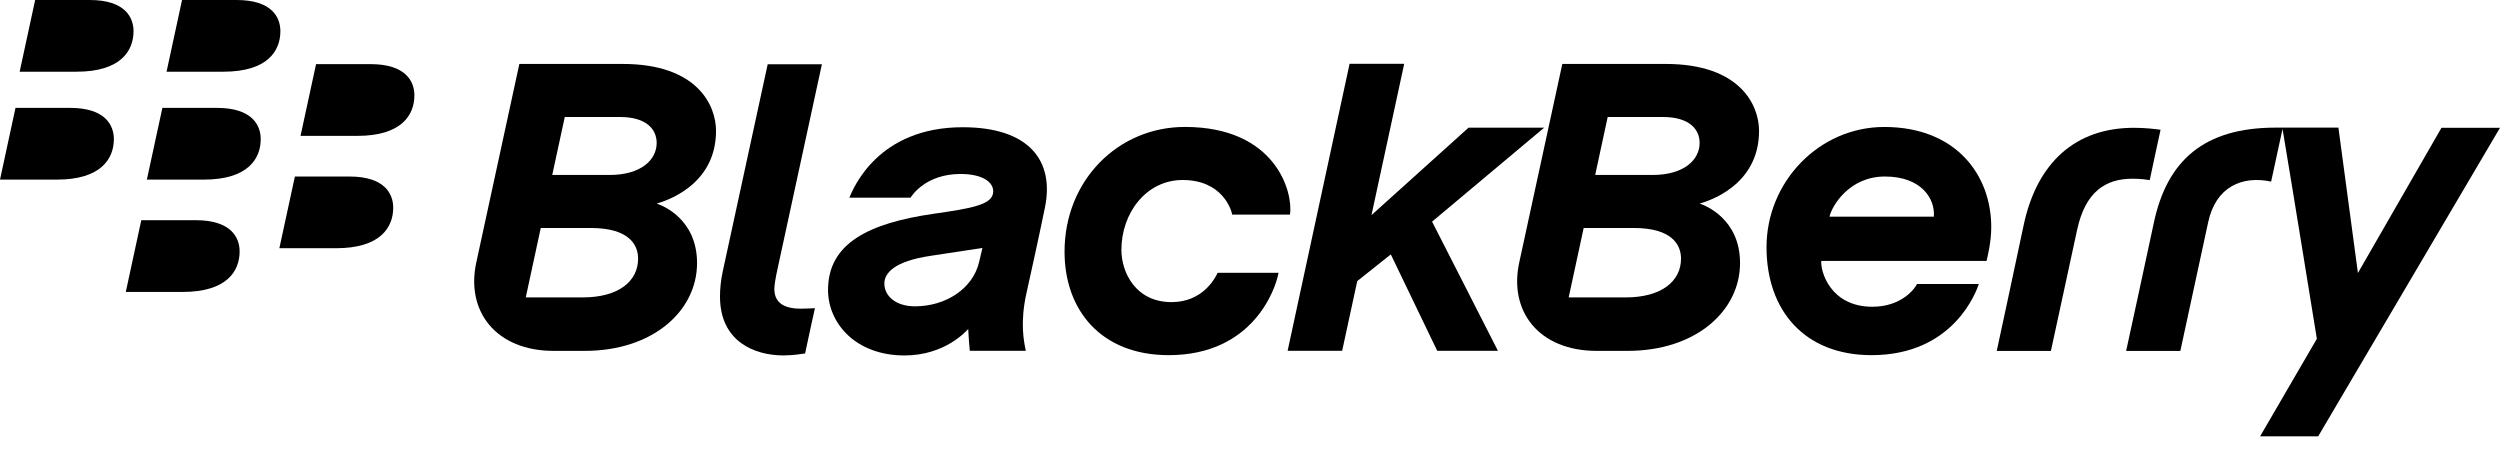<svg width="66" height="12" viewBox="0 0 66 12" fill="none" xmlns="http://www.w3.org/2000/svg">
    <g clip-path="url(#clip0_723_418)">
        <path d="M32.145 7.202C32.082 7.342 31.753 7.976 30.93 7.976C29.976 7.976 29.605 7.185 29.605 6.597C29.605 5.625 30.259 4.752 31.222 4.752C32.259 4.752 32.506 5.525 32.53 5.665H34.055C34.146 5.094 33.694 3.351 31.281 3.351C29.516 3.351 28.104 4.761 28.104 6.645C28.104 8.187 29.067 9.376 30.853 9.376C33.078 9.376 33.679 7.63 33.753 7.202H32.145Z" fill="black"/>
        <path d="M20.443 7.626C20.443 7.537 20.466 7.369 20.545 7.015C20.621 6.66 21.698 1.697 21.698 1.697H20.267L19.079 7.172C19.029 7.402 19.008 7.629 19.008 7.83C19.008 9.03 19.937 9.383 20.68 9.383C20.946 9.383 21.193 9.339 21.255 9.331C21.278 9.211 21.503 8.18 21.514 8.135C21.482 8.137 21.324 8.149 21.141 8.149C20.609 8.149 20.443 7.923 20.443 7.626Z" fill="black"/>
        <path d="M38.77 3.37L36.207 5.679L37.071 1.685H35.629L33.993 9.262H35.433L35.831 7.421L36.717 6.716L37.943 9.262H39.546L37.807 5.851L40.767 3.37H38.77Z" fill="black"/>
        <path d="M12.576 6.92C12.696 6.377 13.711 1.688 13.711 1.688C13.711 1.688 15.461 1.688 16.438 1.688C18.416 1.688 18.903 2.787 18.903 3.454C18.903 4.931 17.509 5.321 17.338 5.375C17.497 5.427 18.402 5.786 18.402 6.945C18.402 8.206 17.239 9.263 15.437 9.263C15.437 9.263 14.79 9.263 14.615 9.263C13.101 9.263 12.288 8.224 12.576 6.92ZM16.846 6.827C16.846 6.471 16.616 6.019 15.598 6.019H14.276L13.88 7.852H15.377C16.346 7.852 16.846 7.415 16.846 6.827ZM17.336 3.774C17.336 3.406 17.056 3.089 16.369 3.089H14.91L14.579 4.619H16.099C16.918 4.618 17.336 4.223 17.336 3.774Z" fill="black"/>
        <path d="M40.11 6.92C40.23 6.377 41.245 1.688 41.245 1.688C41.245 1.688 42.995 1.688 43.973 1.688C45.952 1.688 46.439 2.787 46.439 3.454C46.439 4.931 45.044 5.321 44.873 5.375C45.03 5.427 45.937 5.786 45.937 6.945C45.937 8.206 44.773 9.263 42.971 9.263C42.971 9.263 42.325 9.263 42.149 9.263C40.635 9.263 39.822 8.224 40.11 6.92ZM44.379 6.827C44.379 6.471 44.15 6.019 43.132 6.019H41.809L41.413 7.852H42.911C43.879 7.852 44.379 7.415 44.379 6.827ZM44.87 3.774C44.87 3.406 44.59 3.089 43.902 3.089H42.443L42.113 4.619H43.634C44.452 4.618 44.87 4.223 44.87 3.774Z" fill="black"/>
        <path d="M56.334 3.374C54.806 3.374 53.768 4.278 53.418 5.974C53.267 6.703 52.714 9.265 52.714 9.265H54.144C54.144 9.265 54.671 6.828 54.837 6.063C55.056 5.059 55.587 4.718 56.3 4.718C56.531 4.718 56.678 4.744 56.753 4.755C56.792 4.553 56.992 3.647 57.039 3.425C56.884 3.405 56.64 3.374 56.334 3.374Z" fill="black"/>
        <path d="M61.2 11.519L66 3.374H64.455L62.249 7.207L61.734 3.369C61.734 3.369 60.948 3.369 60.081 3.369C58.188 3.369 57.207 4.235 56.859 5.892C56.685 6.718 56.13 9.265 56.13 9.265H57.561C57.561 9.265 58.086 6.846 58.295 5.87C58.497 4.922 59.2 4.633 59.958 4.794L60.259 3.404C60.482 4.724 61.165 8.944 61.165 8.944L59.667 11.519H61.2Z" fill="black"/>
        <path d="M24.574 6.753C24.889 6.706 25.811 6.564 25.936 6.546C25.913 6.644 25.875 6.801 25.848 6.918C25.682 7.63 24.956 8.087 24.156 8.087C23.645 8.087 23.347 7.813 23.347 7.486C23.347 7.217 23.595 6.897 24.574 6.753ZM24.039 5.218C24.074 5.16 24.442 4.593 25.359 4.593C25.929 4.593 26.221 4.801 26.221 5.052C26.221 5.407 25.647 5.5 24.651 5.643C22.941 5.89 21.86 6.42 21.86 7.655C21.86 8.531 22.587 9.384 23.878 9.384C24.951 9.384 25.511 8.736 25.561 8.687C25.566 8.842 25.586 9.075 25.602 9.262C25.72 9.262 26.712 9.262 27.081 9.262C27.03 9.007 26.924 8.516 27.1 7.732C27.193 7.318 27.454 6.131 27.587 5.475C27.84 4.235 27.159 3.359 25.416 3.359C23.174 3.359 22.528 4.97 22.423 5.219H24.039V5.218Z" fill="black"/>
        <path d="M50.609 7.497C50.557 7.612 50.209 8.098 49.431 8.098C48.311 8.098 48.056 7.148 48.082 6.888C48.68 6.888 52.133 6.888 52.445 6.888C52.47 6.781 52.569 6.393 52.569 5.994C52.569 4.614 51.633 3.352 49.746 3.352C48.02 3.352 46.636 4.803 46.636 6.526C46.636 8.194 47.637 9.376 49.408 9.376C51.595 9.376 52.185 7.663 52.241 7.498C51.851 7.497 50.609 7.497 50.609 7.497ZM49.761 4.66C50.725 4.66 51.093 5.248 51.053 5.72C50.5 5.72 48.854 5.72 48.298 5.72C48.369 5.42 48.829 4.66 49.761 4.66Z" fill="black"/>
        <path d="M3.525 0.823C3.525 0.46 3.303 0 2.368 0C1.984 0 0.928 0 0.928 0L0.519 1.893C0.519 1.893 1.297 1.893 2.02 1.893C3.191 1.893 3.525 1.339 3.525 0.823Z" fill="black"/>
        <path d="M7.402 0.823C7.402 0.46 7.181 0 6.246 0C5.862 0 4.806 0 4.806 0L4.397 1.893C4.397 1.893 5.175 1.893 5.897 1.893C7.069 1.893 7.402 1.339 7.402 0.823Z" fill="black"/>
        <path d="M3.006 3.672C3.006 3.309 2.783 2.848 1.849 2.848C1.465 2.848 0.409 2.848 0.409 2.848L0 4.742C0 4.742 0.778 4.742 1.5 4.742C2.672 4.742 3.006 4.186 3.006 3.672Z" fill="black"/>
        <path d="M6.883 3.672C6.883 3.309 6.66 2.848 5.726 2.848C5.342 2.848 4.287 2.848 4.287 2.848L3.877 4.742C3.877 4.742 4.655 4.742 5.378 4.742C6.55 4.742 6.883 4.186 6.883 3.672Z" fill="black"/>
        <path d="M10.94 2.517C10.94 2.153 10.717 1.693 9.783 1.693C9.399 1.693 8.344 1.693 8.344 1.693L7.934 3.587C7.934 3.587 8.712 3.587 9.434 3.587C10.606 3.587 10.94 3.032 10.94 2.517Z" fill="black"/>
        <path d="M10.381 5.483C10.381 5.12 10.158 4.66 9.224 4.66C8.84 4.66 7.785 4.66 7.785 4.66L7.375 6.553C7.375 6.553 8.153 6.553 8.875 6.553C10.047 6.553 10.381 5.997 10.381 5.483Z" fill="black"/>
        <path d="M6.326 6.639C6.326 6.274 6.104 5.813 5.17 5.813C4.786 5.813 3.73 5.813 3.73 5.813L3.321 7.707C3.321 7.707 4.099 7.707 4.821 7.707C5.993 7.707 6.326 7.153 6.326 6.639Z" fill="black"/>
    </g>
    <defs>
        <clipPath id="clip0_723_418">
            <rect width="66" height="11.519" fill="white"/>
        </clipPath>
    </defs>
</svg>
